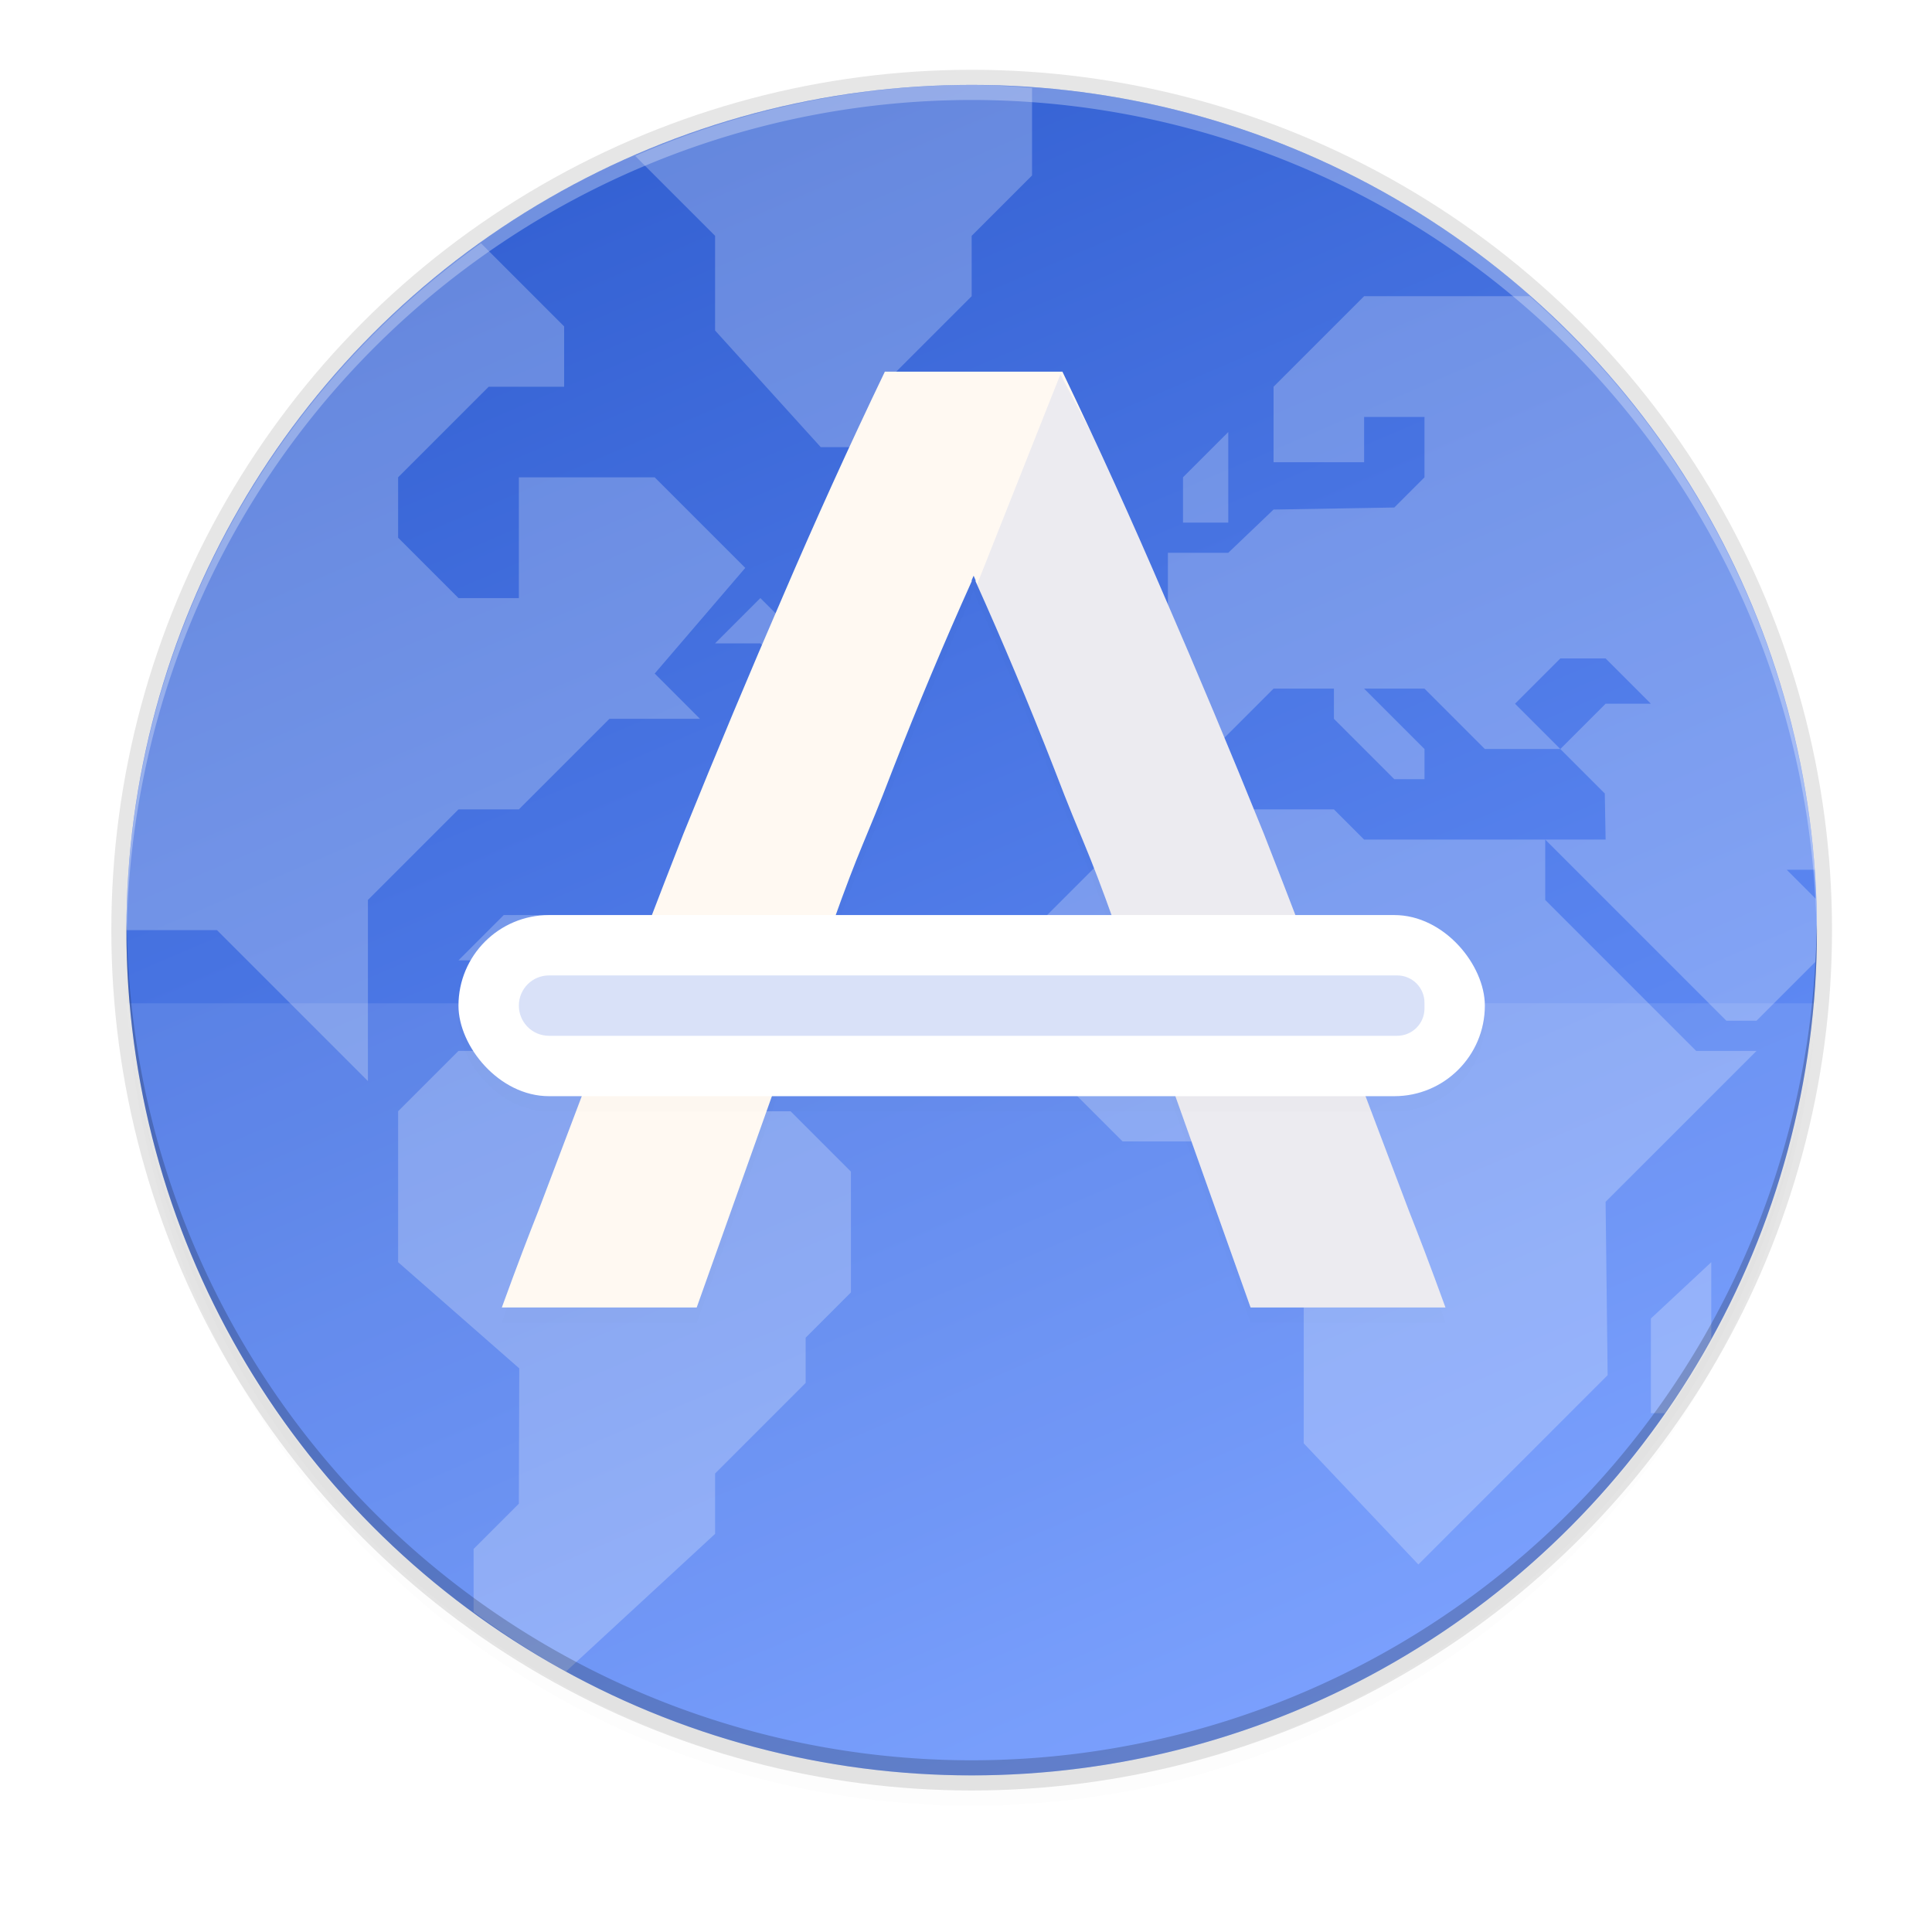 <svg enable-background="new" height="256" viewBox="0 0 256 256" width="256" xmlns="http://www.w3.org/2000/svg" xmlns:xlink="http://www.w3.org/1999/xlink">
  <filter id="filter1066" color-interpolation-filters="sRGB" height="1.08" width="1.014" x="-.01" y="-.04">
    <feGaussianBlur stdDeviation=".4"/>
  </filter>
  <filter id="filter1062-3" color-interpolation-filters="sRGB" height="1.024" width="1.024" x="-.01" y="-.01">
    <feGaussianBlur stdDeviation=".673"/>
  </filter>
  <linearGradient id="linearGradient11065" gradientUnits="userSpaceOnUse" x1="80.752" x2="176.752" y1="11.248" y2="235.248">
    <stop offset="0" stop-color="#325fd1"/>
    <stop offset="1" stop-color="#6e98ff"/>
  </linearGradient>
  <filter id="filter11191" color-interpolation-filters="sRGB" height="1.024" width="1.024" x="-.01" y="-.01">
    <feGaussianBlur stdDeviation="1.12"/>
  </filter>
  <filter id="filter11210" color-interpolation-filters="sRGB" height="1.096" width="1.096" x="-.05" y="-.05">
    <feGaussianBlur stdDeviation="4.48"/>
  </filter>
  <circle cx="128.752" cy="127.248" filter="url(#filter11210)" opacity=".1" r="112"/>
  <circle cx="128.752" cy="125.248" filter="url(#filter11191)" opacity=".1" r="112"/>
  <circle cx="128.752" cy="123.248" opacity=".1" r="114"/>
  <circle cx="128.752" cy="123.248" fill="url(#linearGradient11065)" r="112"/>
  <path d="m128.752 11.248a112 112 0 0 0 -44.594 9.406l10.594 10.594v12.541l14 15.459h8v-8l12-12v-8l8-8v-11.6a112 112 0 0 0 -8-.4zm-65.021 20.979a112 112 0 0 0 -46.979 91.021h12l20 20v-24l12-12h8l12-12h12l-6-6 12-14-12-12h-18v16h-8l-8-8v-8l12-12h10v-8zm117.021 7.021-12 12v10h12v-6h8v8l-4 4-16 .271-6 5.729h-8v8l-6 6v12h12l8-8h8v4l8 8h4v-4l-8-8h8l8 8h10l-6-6 6-6h6l6 6h-6l-6 6 5.891 5.891.109 6.109h-8l24 24h4l4-4 3.789-3.789a112 112 0 0 0 .211-4.211 112 112 0 0 0 -.146-4.146l-3.854-3.854h3.709a112 112 0 0 0 -37.771-76zm24 72h-24l-4-4h-24l-14 14v20l10 10h14l6 6v6l4 4v24l15.189 16.055 25.08-25.082-.27-22.973 20-20h-8l-20-20zm-78-56v6h12l-6-6zm36 2-6 6v6h6zm-62 22-6 6h6l2 2h2l2-2zm-34 42-6 6h12v-6zm-6 18-8 8v20l16.055 14.068-.055 17.932-6 6v8.34a112 112 0 0 0 12.234 7.906l19.766-18.246v-8l12-12v-6l6-6v-16l-8-8h-16l-8-8zm166 28-8 7.459v12.541h1.859a112 112 0 0 0 6.141-9.834z" fill="#fff" opacity=".24"/>
  <path d="m16.752 132.944c5.287 57.911 53.825 102.257 111.978 102.304 58.169-.024 106.734-44.376 112.022-102.304z" fill="#fff" opacity=".1"/>
  <path d="m117.248 51.248c-4.71 9.812-9.224 19.756-13.541 29.83-4.317 9.943-8.702 20.41-13.15 31.4-1.665 4.238-3.367 8.659-5.07 13.092-1.05 2.398-2.23 5.268-4.078 10.232-3.097 8.23-6.632 17.552-10.088 26.68-1.259 3.185-2.64 6.754-4.826 12.766h14.719 11.102l12.363-34.736 24.332-1.059 24.334 1.059 12.363 34.736h11.102 14.719c-2.186-6.012-3.567-9.581-4.826-12.766-3.456-9.127-6.991-18.45-10.088-26.68-1.848-4.964-3.028-7.835-4.078-10.232-1.704-4.432-3.405-8.854-5.07-13.092-4.448-10.99-8.833-21.457-13.15-31.4-4.317-10.074-8.831-20.018-13.541-29.83h-.391-11.113-.518-11.113zm11.762 27.037c.086.2.174.396.26.596v.152c3.593 7.983 7.067 16.244 10.41 24.811 4.056 10.597 4.112 9.586 8.168 20.969l-18.838.68-18.836-.68c4.056-11.382 4.112-10.371 8.168-20.969 3.343-8.566 6.817-16.828 10.41-24.811v-.152c.085-.2.172-.396.258-.596z" filter="url(#filter1062-3)" opacity=".1"/>
  <path d="m117.248 49.248c-4.71 9.812-9.224 19.756-13.541 29.83-4.317 9.943-8.702 20.41-13.15 31.4-1.665 4.238-3.367 8.659-5.07 13.092-1.05 2.398-2.23 5.268-4.078 10.232-3.097 8.23-6.632 17.552-10.088 26.68-1.259 3.185-2.64 6.754-4.826 12.766h14.719 11.102l12.363-34.736 24.332-1.059 24.334 1.059 12.363 34.736h11.102 14.719c-2.186-6.012-3.567-9.581-4.826-12.766-3.456-9.127-6.991-18.45-10.088-26.68-1.848-4.964-3.028-7.835-4.078-10.232-1.704-4.432-3.405-8.854-5.07-13.092-4.448-10.99-8.833-21.457-13.15-31.4-4.317-10.074-8.831-20.018-13.541-29.83h-.391-11.113-.518-11.113zm11.762 27.037c.086.2.174.396.26.596v.152c3.593 7.983 7.067 16.244 10.41 24.811 4.056 10.597 4.112 9.586 8.168 20.969l-18.838.68-18.836-.68c4.056-11.382 4.112-10.371 8.168-20.969 3.343-8.566 6.817-16.828 10.41-24.811v-.152c.085-.2.172-.396.258-.596z" fill="#fff9f2"/>
  <rect filter="url(#filter1066)" height="24" opacity=".1" rx="12" width="136" x="60.75" y="123.25"/>
  <path d="m140.51 49.598-11.051 27.865c3.525 7.85 6.937 15.967 10.221 24.381 4.056 10.597 4.112 9.586 8.168 20.969l-6.354.229 4.406 15.146 7.443.324 12.363 34.736h11.102 14.719c-2.186-6.012-3.567-9.581-4.826-12.766-3.456-9.127-6.991-18.45-10.088-26.68-1.848-4.964-3.028-7.835-4.078-10.232-1.704-4.432-3.405-8.854-5.07-13.092-4.448-10.99-8.833-21.457-13.15-31.4-3.113-7.264-6.331-14.456-9.648-21.584z" fill="#416ddc" opacity=".1"/>
  <rect fill="#fff" height="24" rx="12" width="136" x="60.75" y="121.25"/>
  <path d="m72.752 129.248c-2.216 0-4 1.784-4 4s1.784 4 4 4h39.625 32.375 40.375c2.008 0 3.625-1.617 3.625-3.625v-.75c0-2.008-1.617-3.625-3.625-3.625h-40.375-32.375z" fill="#416ddc" opacity=".2"/>
  <path d="m128.752 11.248a112 112 0 0 0 -112 112 112 112 0 0 0 .041 1.17 112 112 0 0 1 111.959-111.17 112 112 0 0 1 111.959 110.83 112 112 0 0 0 .041-.83 112 112 0 0 0 -112-112z" fill="#fff" opacity=".3"/>
  <path d="m128.752 235.248a112 112 0 0 1 -112-112 112 112 0 0 1 .041-1.17 112 112 0 0 0 111.959 111.17 112 112 0 0 0 111.959-110.83 112 112 0 0 1 .041.83 112 112 0 0 1 -112 112z" opacity=".2"/>
</svg>

